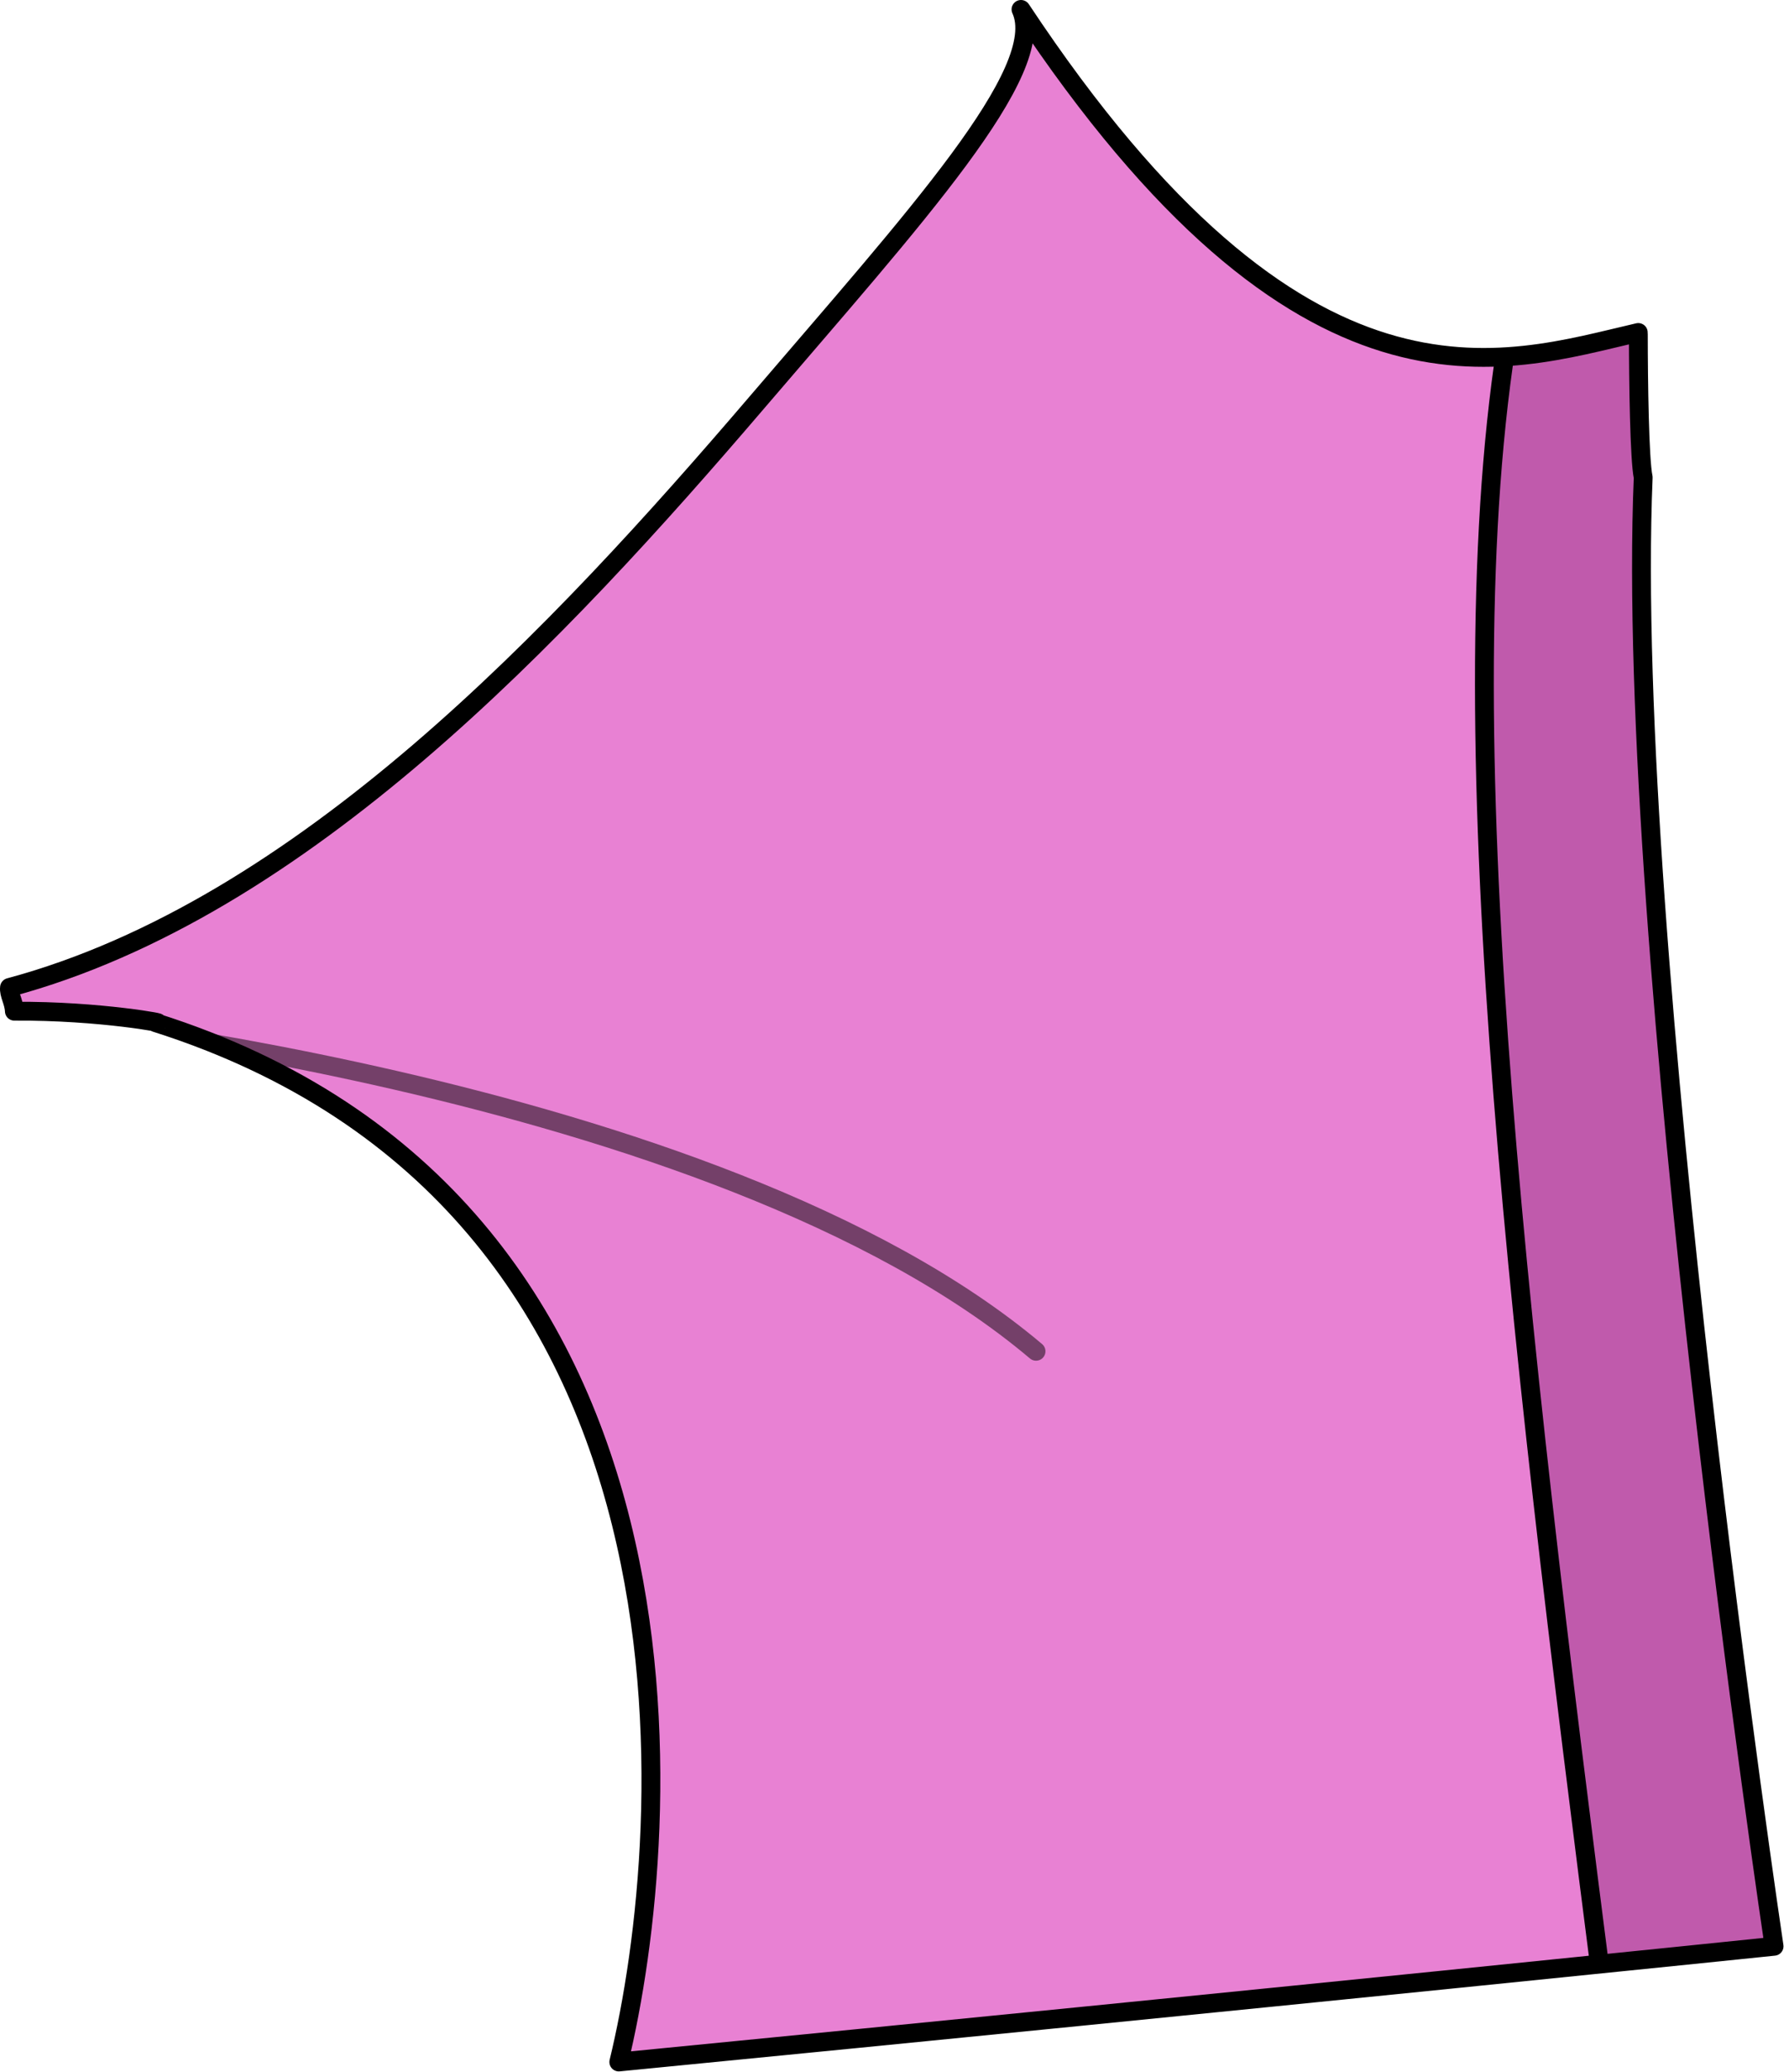 <?xml version="1.0" encoding="UTF-8" standalone="no"?>
<!DOCTYPE svg PUBLIC "-//W3C//DTD SVG 1.1//EN" "http://www.w3.org/Graphics/SVG/1.1/DTD/svg11.dtd">
<svg width="100%" height="100%" viewBox="0 0 95 110" version="1.1" xmlns="http://www.w3.org/2000/svg" xmlns:xlink="http://www.w3.org/1999/xlink" xml:space="preserve" xmlns:serif="http://www.serif.com/" style="fill-rule:evenodd;clip-rule:evenodd;stroke-linecap:round;stroke-linejoin:round;stroke-miterlimit:1.5;">
    <g id="underwear-2" serif:id="underwear 2" transform="matrix(1,0,0,1,-413.425,-124.427)">
        <path d="M500.683,149.774C499.656,174.362 507.633,227.762 507.633,227.762C507.633,227.762 481.289,230.484 446.285,233.906C449.276,221.603 451.828,188.28 421.683,178.721C422.561,178.819 418.737,178.08 414.188,178.116C414.164,177.596 413.883,177.221 413.93,176.854C429.476,172.679 443.13,158.052 453.596,145.819C462.005,135.991 469.136,128.196 467.642,124.927C482.644,147.57 493.223,143.741 500.421,142.08C500.42,142.099 500.425,142.129 500.425,142.171C500.427,144.722 500.483,148.828 500.683,149.774Z" style="fill:rgb(232,129,211);"/>
        <clipPath id="_clip1">
            <path d="M500.683,149.774C499.656,174.362 507.633,227.762 507.633,227.762C507.633,227.762 481.289,230.484 446.285,233.906C449.276,221.603 451.828,188.28 421.683,178.721C422.561,178.819 418.737,178.08 414.188,178.116C414.164,177.596 413.883,177.221 413.93,176.854C429.476,172.679 443.13,158.052 453.596,145.819C462.005,135.991 469.136,128.196 467.642,124.927C482.644,147.57 493.223,143.741 500.421,142.08C500.42,142.099 500.425,142.129 500.425,142.171C500.427,144.722 500.483,148.828 500.683,149.774Z"/>
        </clipPath>
        <g clip-path="url(#_clip1)">
            <g opacity="0.5">
                <path d="M413.248,178.215C413.248,178.215 451.374,181.752 468.441,196.172" style="fill:none;stroke:black;stroke-width:1px;"/>
            </g>
            <g transform="matrix(1,0,0,1,-2.098,0.228)">
                <path d="M495.839,140.588C492.108,160.984 495.989,193.686 500.734,230.681L515.816,230.284L507.349,135.561L495.839,140.588Z" style="fill:rgb(192,90,172);stroke:black;stroke-width:1px;"/>
            </g>
        </g>
        <path d="M500.683,149.774C499.656,174.362 507.633,227.762 507.633,227.762C507.633,227.762 481.289,230.484 446.285,233.906C449.276,221.603 451.828,188.28 421.683,178.721C422.561,178.819 418.737,178.08 414.188,178.116C414.164,177.596 413.883,177.221 413.93,176.854C429.476,172.679 443.13,158.052 453.596,145.819C462.005,135.991 469.136,128.196 467.642,124.927C482.644,147.57 493.223,143.741 500.421,142.08C500.42,142.099 500.425,142.129 500.425,142.171C500.427,144.722 500.483,148.828 500.683,149.774Z" style="fill:none;stroke:black;stroke-width:1px;"/>
    </g>
</svg>
